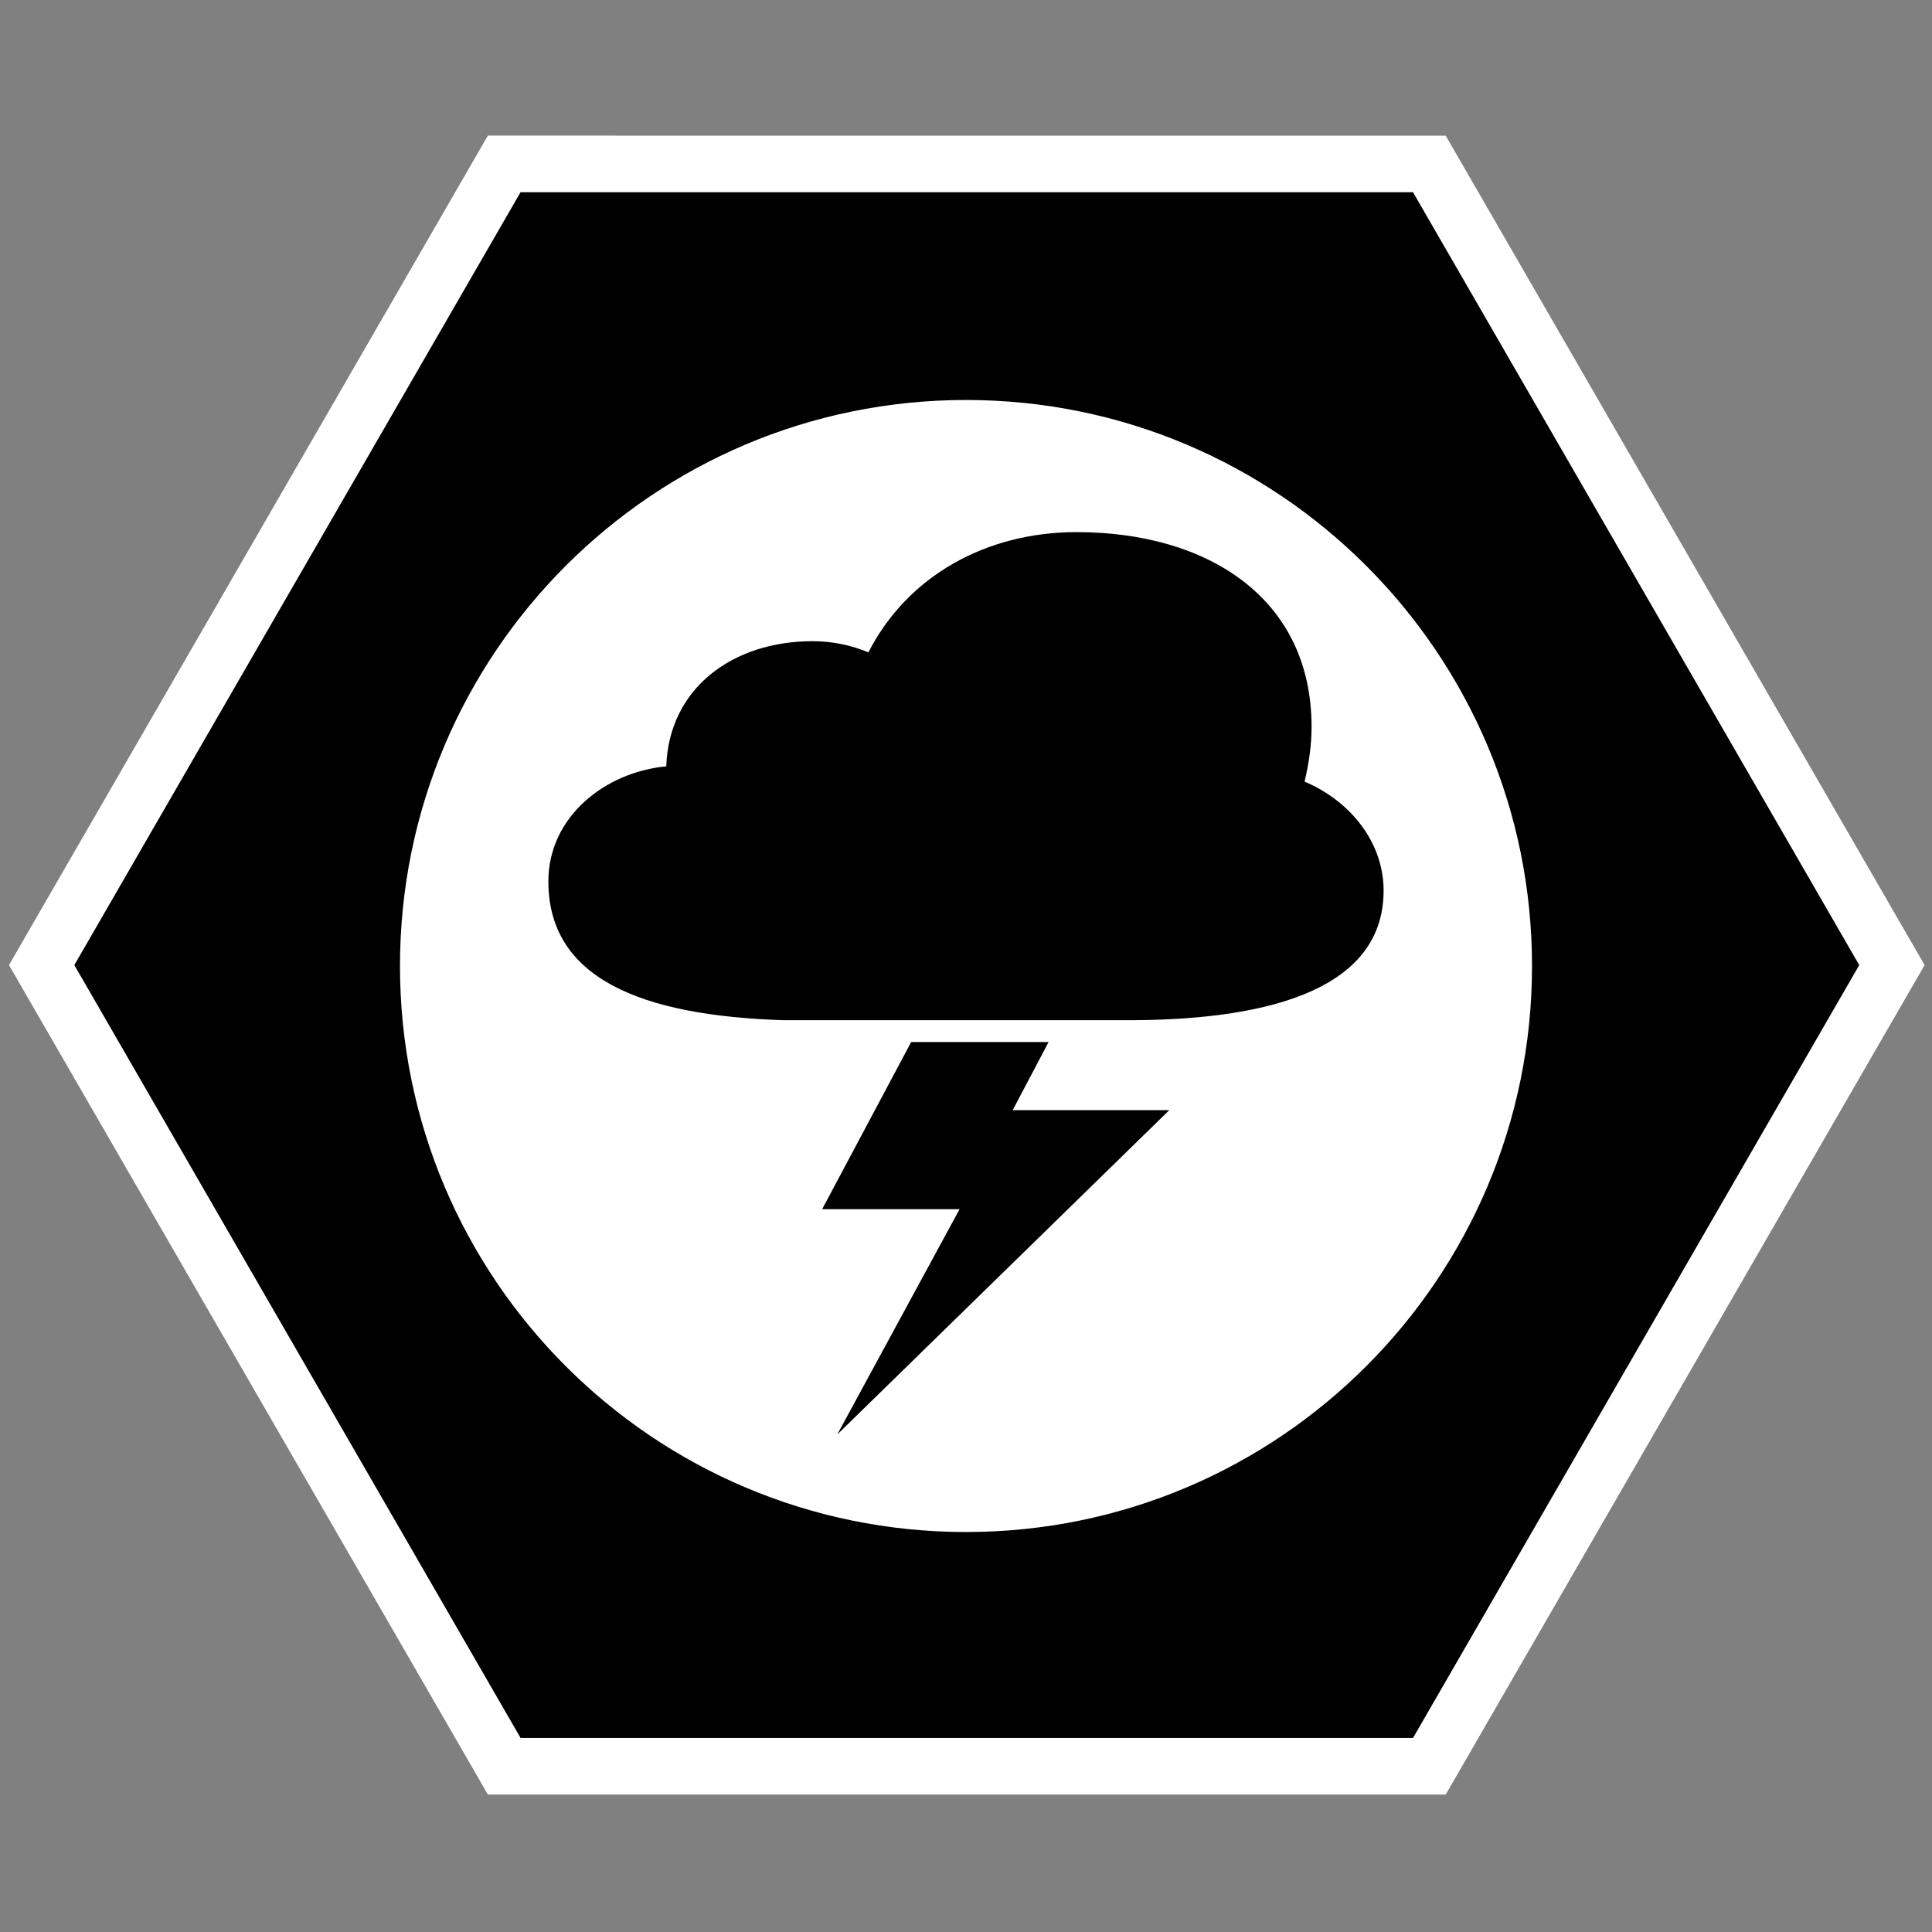 <svg xmlns="http://www.w3.org/2000/svg" width="128" height="128"><rect width="100%" height="100%" fill="#808080" stroke="none"/><defs><clipPath id="a"><path d="M-45.534 209.35l29.33 16.933v33.867l-29.33 16.933-29.33-16.933v-33.867z" fill-opacity=".506" stroke="#fff" stroke-width="2.117" stroke-opacity=".502"/></clipPath></defs><path transform="rotate(-150 -63.137 239.85) scale(1.874)" d="M-45.534 209.35l29.33 16.933v33.867l-29.33 16.933-29.33-16.933v-33.867z" clip-path="url(#a)" stroke="#fff" stroke-width="4.011"/><path d="M64 26.5c-20.71 0-37.5 16.79-37.5 37.5s16.79 37.5 37.5 37.5 37.5-16.79 37.5-37.5S84.71 26.5 64 26.5zm7.336 8.754c8.596 0 15.559 4.314 15.559 12.906 0 1.257-.187 2.45-.463 3.625 3.122 1.323 5.236 4.103 5.236 7.215 0 6.418-7.311 8.514-16.443 8.59H51.89c-9.434-.302-15.559-2.78-15.559-9.197 0-4.295 3.778-7.247 7.81-7.62.18-5.208 4.435-8.293 9.694-8.293 1.31 0 2.56.266 3.7.74 2.574-5.03 7.755-7.966 13.8-7.966zM60.367 69.039h9.104l-2.377 4.51H77.47l-22 21.49 8.105-14.928H54.47z" fill="#fff" stroke-width="3.778"/></svg>
